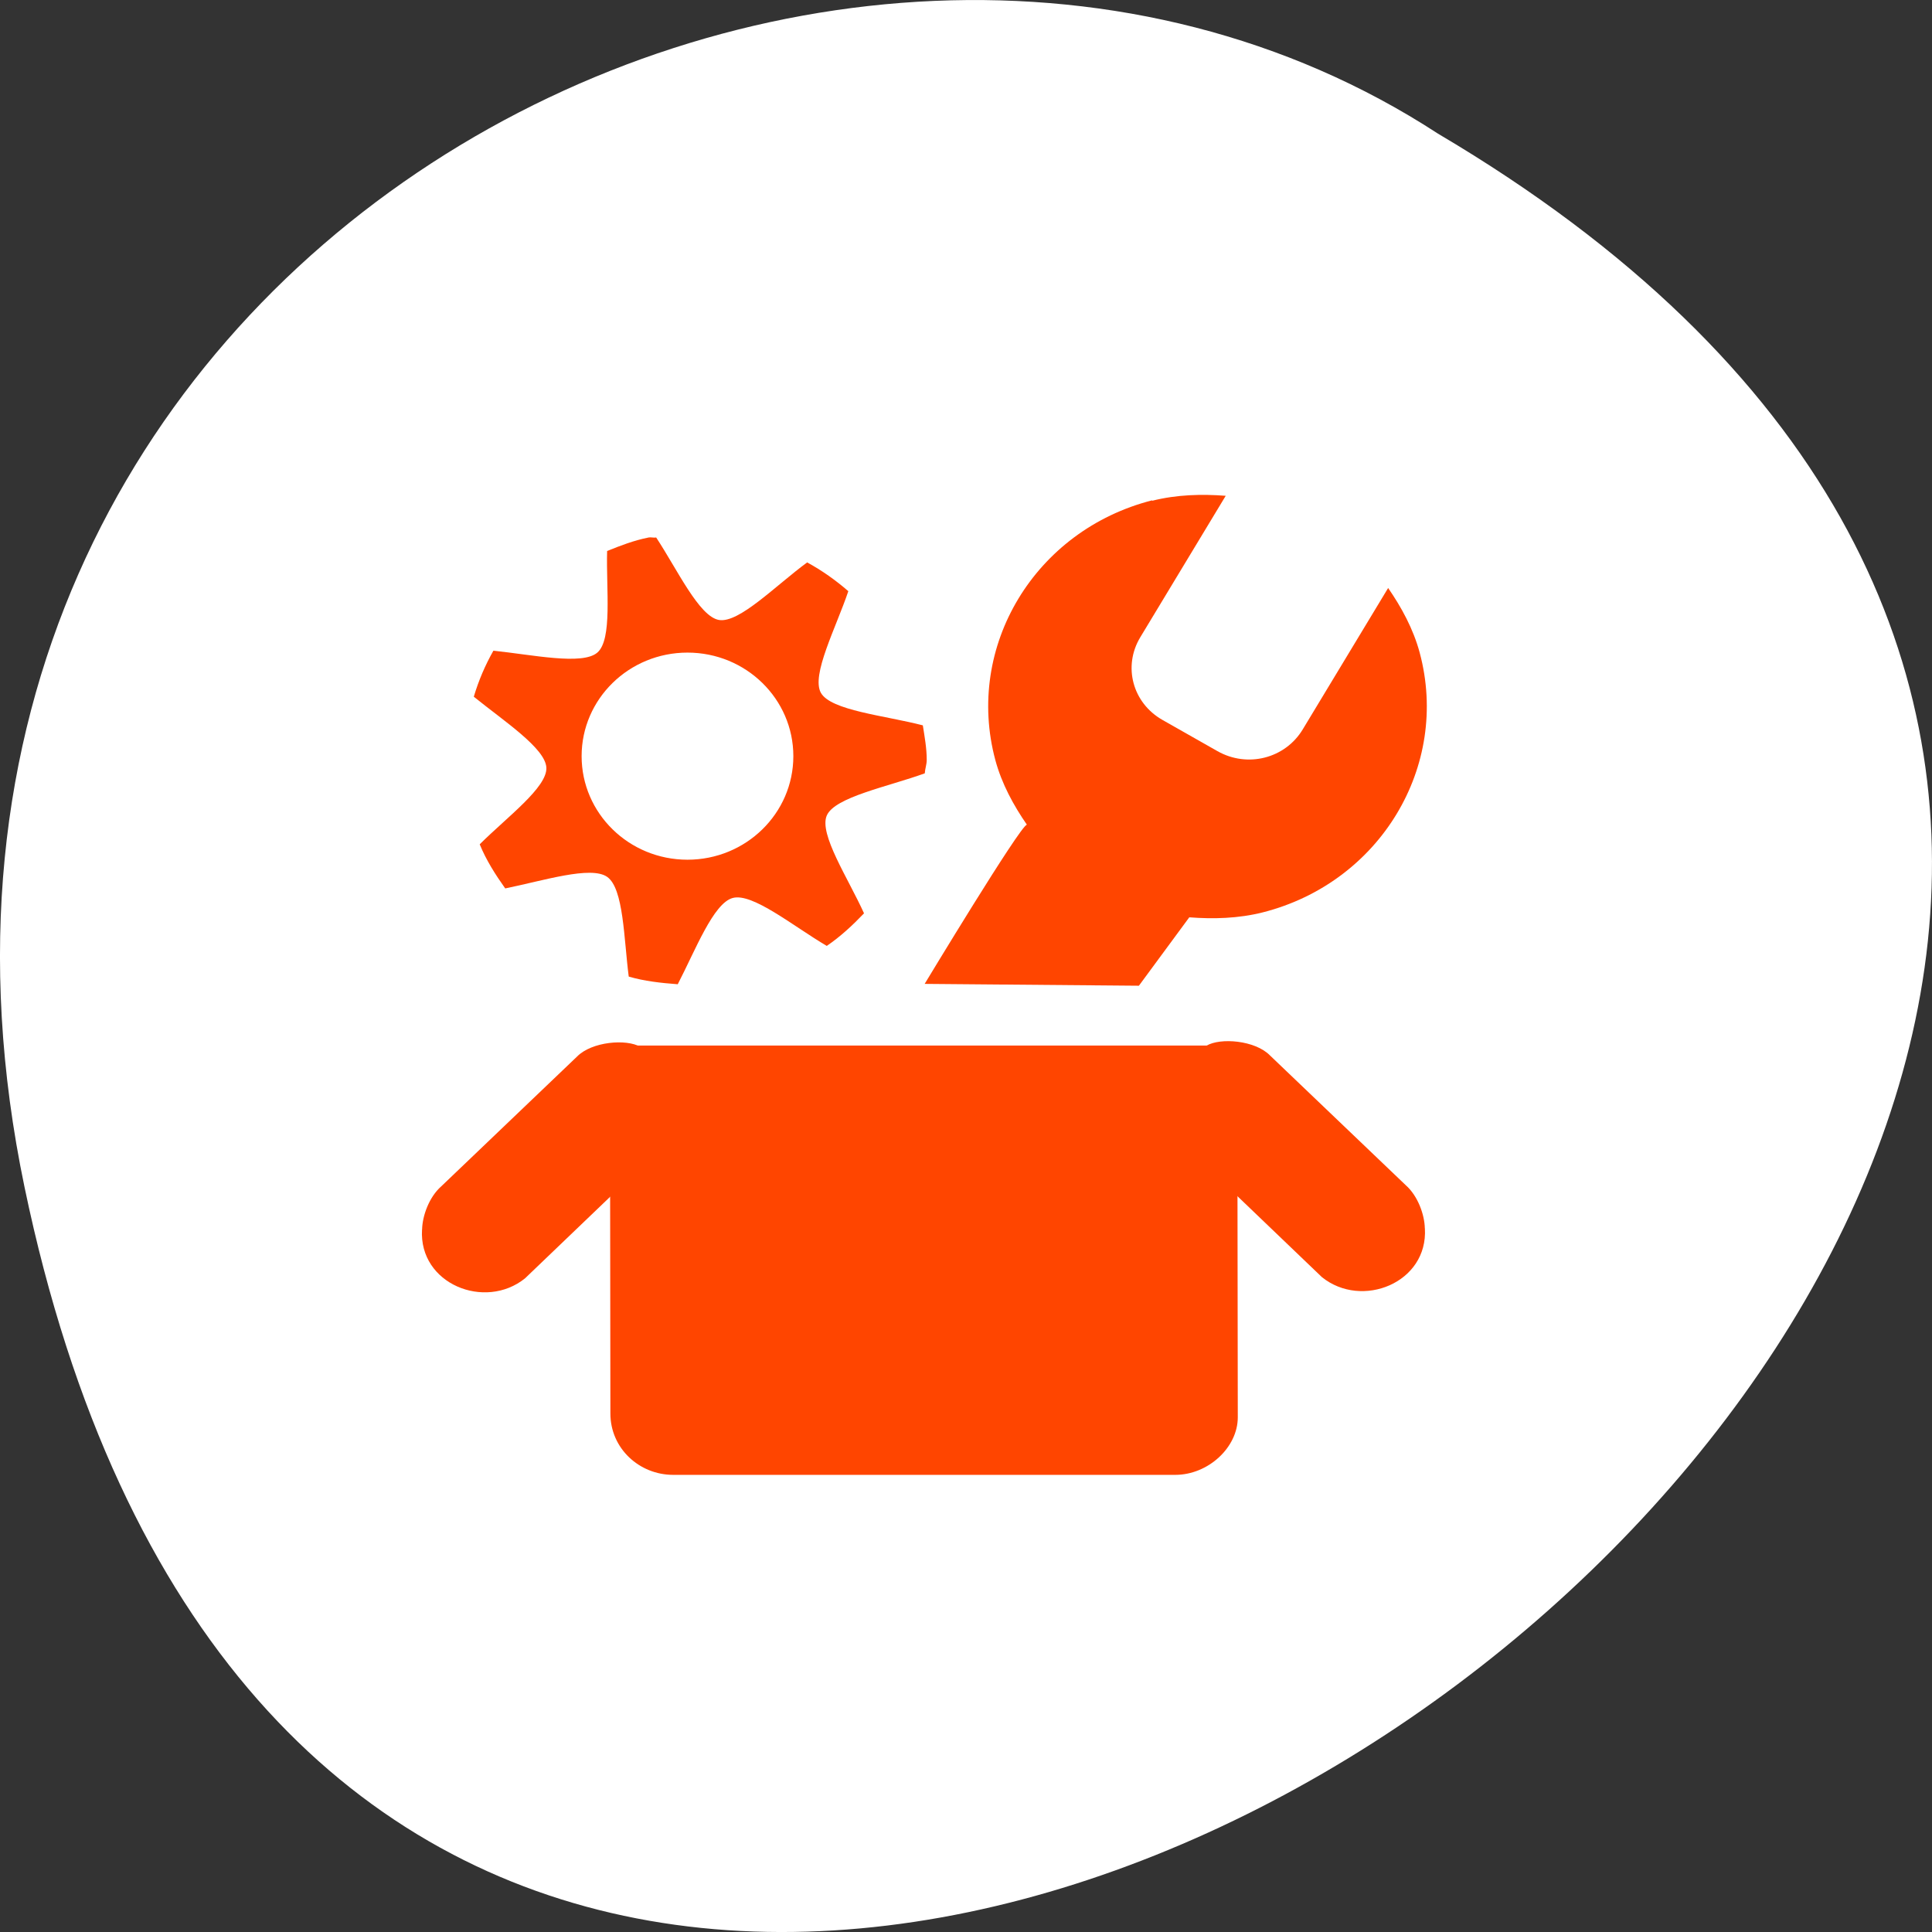 <svg xmlns="http://www.w3.org/2000/svg" viewBox="0 0 256 256"><rect x="0" y="0" width="256" height="256" fill="#333333" stroke="none"/><g transform="translate(0 -796.36)"><path d="m 3.25 953.66 c 49.981 239.91 393.86 -17.642 187.29 -139.59 -80.25 -52.27 -213 16.2 -187.29 139.59 z" style="fill:#fff;color:#000"/><g transform="matrix(8.325 0 0 8.129 -4456.22 -2893.86)" style="fill:#ff4500"><g style="color:#000"><path d="m 542 474 c 0.004 -0.224 0.112 -0.531 0.304 -0.704 l 2.162 -2.116 c 0.233 -0.244 0.787 -0.293 1.01 -0.157 0.081 0.002 1.135 0.631 1.288 0.865 0.617 0.946 -0.344 1.827 -1.174 1.547 l -0.35 -0.212 l -1.602 1.572 c -0.637 0.526 -1.692 0.092 -1.639 -0.795 z"/><path d="m 553.62 462.12 c 0.39 -0.101 0.791 -0.111 1.171 -0.081 l -1.36 2.306 c -0.279 0.474 -0.123 1.071 0.354 1.348 l 0.874 0.508 c 0.477 0.277 1.077 0.121 1.357 -0.353 l 1.36 -2.306 c 0.212 0.314 0.4 0.666 0.502 1.053 0.486 1.853 -0.631 3.748 -2.496 4.234 -0.39 0.101 -0.791 0.111 -1.171 0.081 l -0.802 1.115 l -3.41 -0.03 c 0 0 1.519 -2.577 1.627 -2.595 -0.212 -0.314 -0.4 -0.666 -0.502 -1.053 -0.486 -1.853 0.631 -3.748 2.496 -4.234 z"/><path d="m 545.6 462.72 c -0.23 0.047 -0.443 0.131 -0.655 0.219 -0.017 0.624 0.087 1.442 -0.156 1.656 -0.239 0.211 -1.037 0.034 -1.654 -0.031 -0.131 0.236 -0.235 0.485 -0.312 0.75 0.477 0.396 1.139 0.839 1.155 1.156 0.016 0.321 -0.625 0.805 -1.061 1.25 0.103 0.258 0.25 0.494 0.406 0.719 0.607 -0.126 1.364 -0.374 1.623 -0.188 0.263 0.189 0.265 1.01 0.343 1.625 0.249 0.075 0.512 0.104 0.78 0.125 0.281 -0.555 0.567 -1.32 0.874 -1.406 0.315 -0.089 0.962 0.458 1.498 0.781 0.218 -0.152 0.412 -0.337 0.593 -0.531 -0.253 -0.572 -0.72 -1.292 -0.593 -1.594 0.127 -0.302 0.974 -0.47 1.56 -0.688 0.004 -0.074 0.031 -0.144 0.031 -0.219 0 -0.191 -0.034 -0.379 -0.062 -0.563 -0.605 -0.161 -1.465 -0.241 -1.623 -0.531 -0.157 -0.288 0.241 -1.061 0.437 -1.656 -0.201 -0.179 -0.419 -0.337 -0.655 -0.469 -0.5 0.375 -1.083 0.994 -1.404 0.938 -0.316 -0.056 -0.662 -0.82 -0.999 -1.344 -0.04 0.007 -0.085 -0.008 -0.125 0 z m 0.624 1.875 c 0.931 0 1.685 0.756 1.685 1.688 0 0.932 -0.754 1.688 -1.685 1.688 -0.931 0 -1.685 -0.756 -1.685 -1.688 0 -0.932 0.754 -1.688 1.685 -1.688 z"/></g><path d="m 544.99 471 h 9.985 l 0.008 6.06 c 0 0.492 -0.472 0.938 -0.995 0.938 h -7.992 c -0.538 0 -0.999 -0.43 -0.999 -1 z" style="color:#bebebe"/><path d="m 557.96 473.98 c -0.004 -0.224 -0.112 -0.531 -0.304 -0.704 l -2.162 -2.116 c -0.233 -0.244 -0.787 -0.293 -1.01 -0.157 -0.081 0.002 -1.135 0.631 -1.288 0.865 -0.617 0.946 0.344 1.827 1.174 1.547 l 0.35 -0.212 l 1.602 1.572 c 0.637 0.526 1.692 0.092 1.639 -0.795 z" style="color:#000"/></g></g></svg>